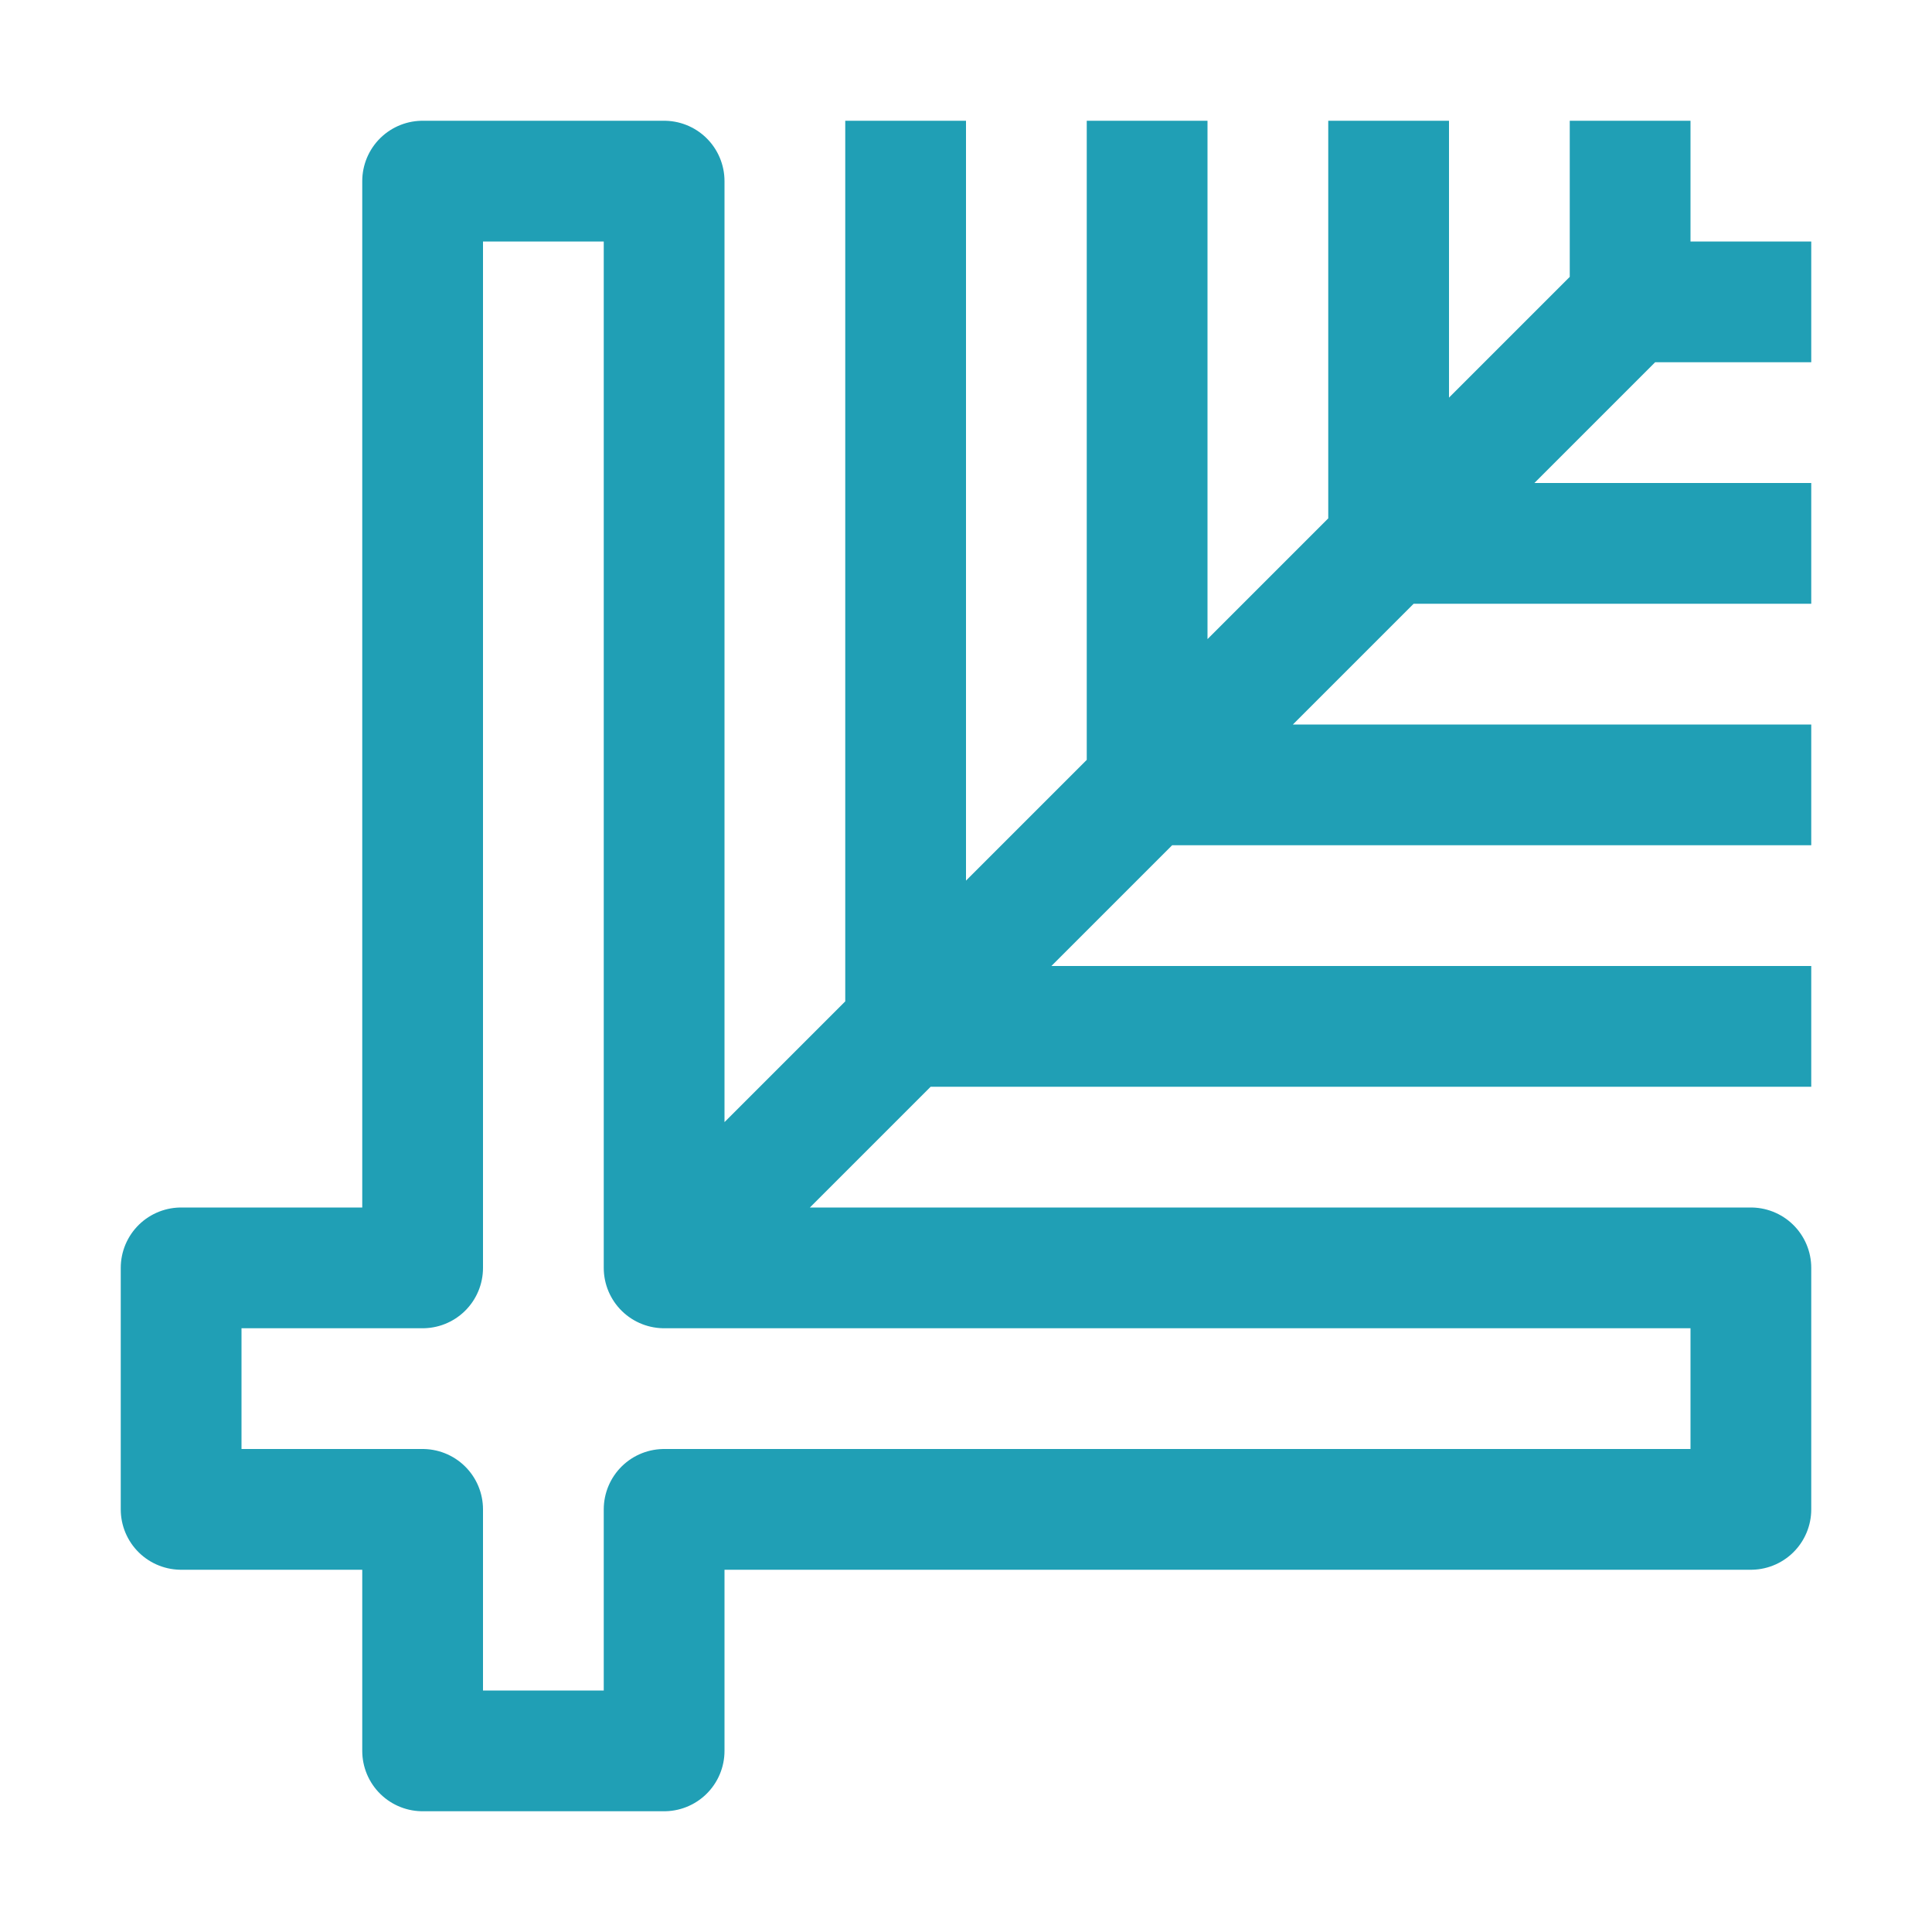 <svg xmlns="http://www.w3.org/2000/svg" width="16" height="16"><path fill="none" fill-rule="evenodd" stroke="#209fb5" stroke-linecap="square" stroke-linejoin="round" d="M5.5 1.5v9h9v2h-9v2h-2v-2h-2v-2h2v-9h2ZM6 10l7.5-7.5m0-1v1h1m-7 6v-7m0 7h7m-5-2v-5m0 5h5m-3-2v-3m0 3h3"/></svg>